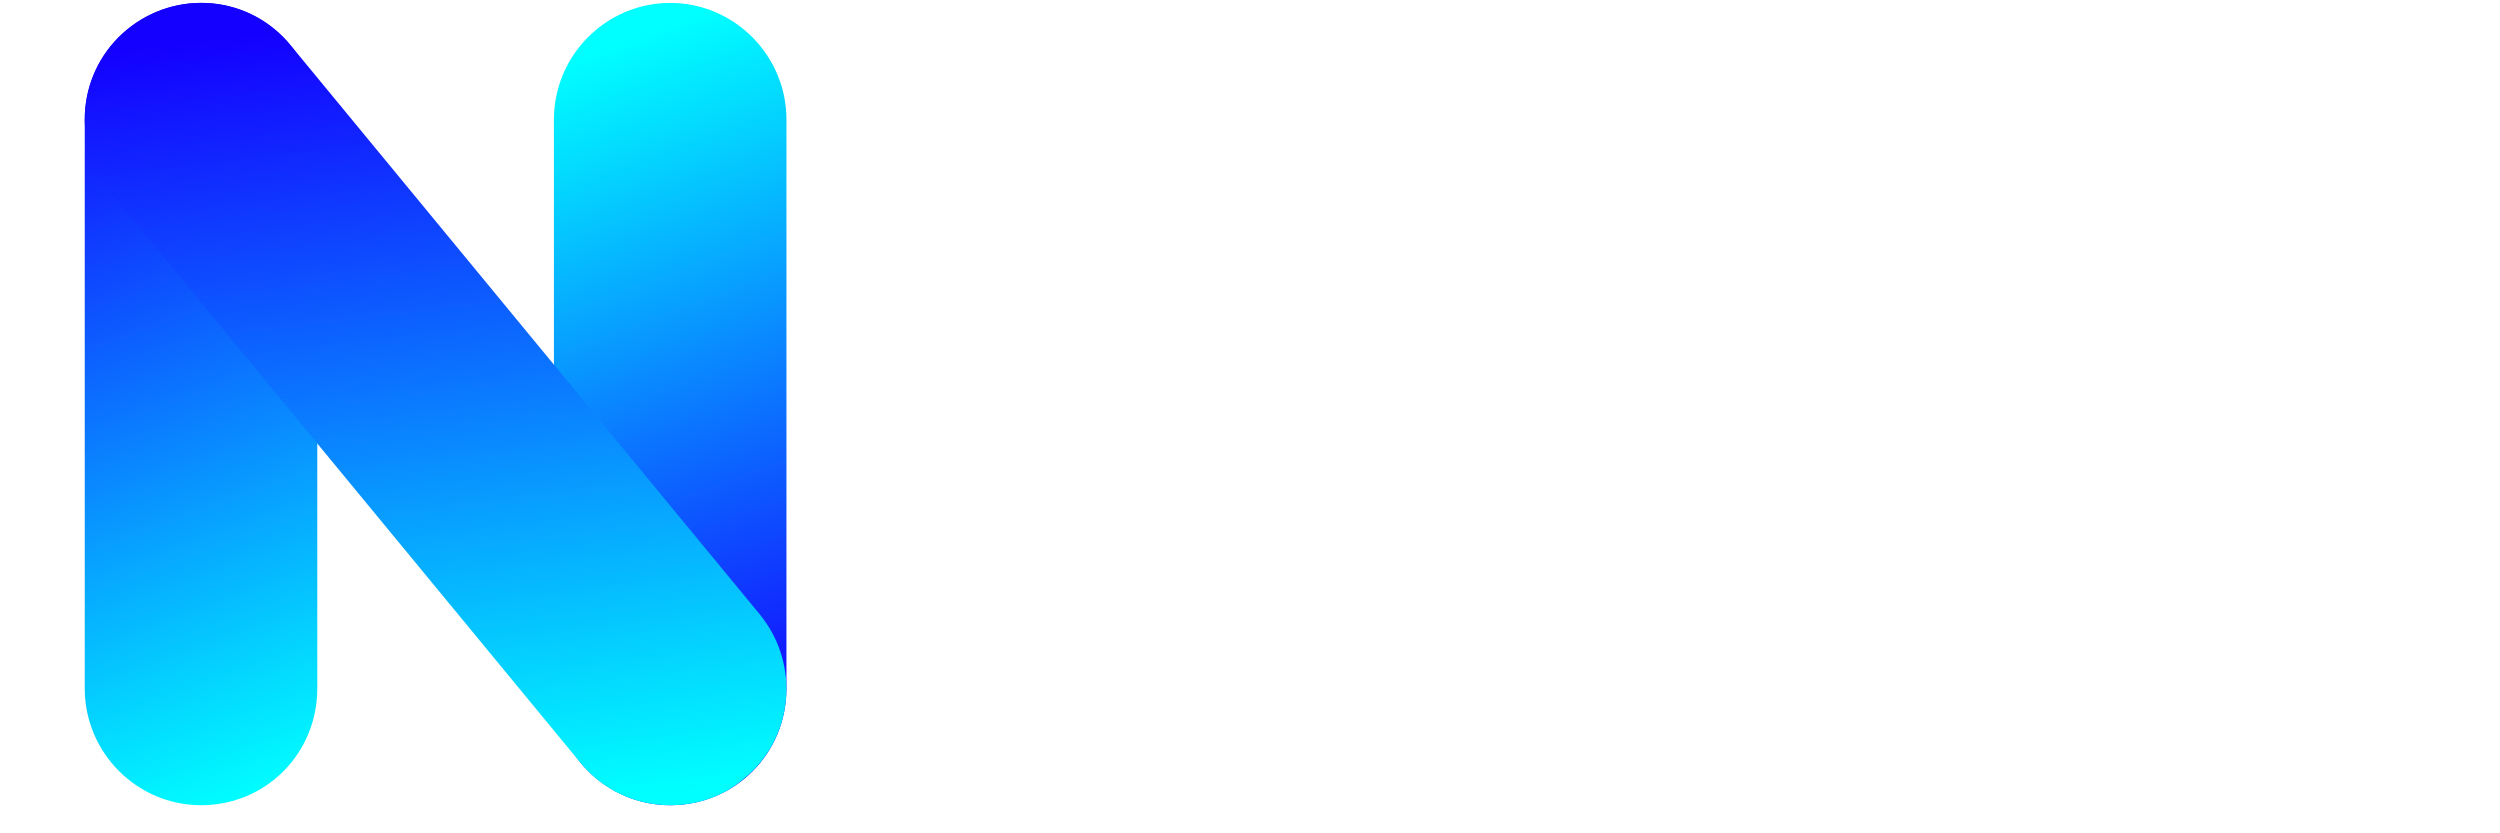 <svg xmlns="http://www.w3.org/2000/svg" xmlns:xlink="http://www.w3.org/1999/xlink" width="120" zoomAndPan="magnify" viewBox="0 0 90 30" height="40" preserveAspectRatio="xMidYMid meet" version="1.0"><defs><clipPath id="id1"><path d="M 19 0 L 28.348 0 L 28.348 29 L 19 29 Z M 19 0 " clip-rule="nonzero"/></clipPath><clipPath id="id2"><path d="M 24.125 28.988 C 21.824 28.988 19.941 27.098 19.941 24.789 L 19.941 4.305 C 19.941 1.992 21.824 0.105 24.125 0.105 C 26.43 0.105 28.312 1.992 28.312 4.305 L 28.312 24.789 C 28.312 27.129 26.457 28.988 24.125 28.988 Z M 24.125 28.988 " clip-rule="nonzero"/></clipPath><linearGradient x1="169.561" gradientTransform="matrix(0.146, 0, 0, 0.147, 2.944, 0.011)" y1="199.318" x2="99.021" gradientUnits="userSpaceOnUse" y2="7.019" xlink:type="simple" xlink:actuate="onLoad" id="id3" xlink:show="other"><stop stop-opacity="1" stop-color="rgb(7.799%, 0%, 100%)" offset="0"/><stop stop-opacity="1" stop-color="rgb(7.799%, 0%, 100%)" offset="0.062"/><stop stop-opacity="1" stop-color="rgb(7.799%, 0%, 100%)" offset="0.078"/><stop stop-opacity="1" stop-color="rgb(7.767%, 0.417%, 100%)" offset="0.082"/><stop stop-opacity="1" stop-color="rgb(7.735%, 0.835%, 100%)" offset="0.086"/><stop stop-opacity="1" stop-color="rgb(7.698%, 1.294%, 100%)" offset="0.09"/><stop stop-opacity="1" stop-color="rgb(7.663%, 1.755%, 100%)" offset="0.094"/><stop stop-opacity="1" stop-color="rgb(7.626%, 2.214%, 100%)" offset="0.098"/><stop stop-opacity="1" stop-color="rgb(7.591%, 2.675%, 100%)" offset="0.102"/><stop stop-opacity="1" stop-color="rgb(7.555%, 3.134%, 100%)" offset="0.105"/><stop stop-opacity="1" stop-color="rgb(7.52%, 3.593%, 100%)" offset="0.109"/><stop stop-opacity="1" stop-color="rgb(7.483%, 4.053%, 100%)" offset="0.113"/><stop stop-opacity="1" stop-color="rgb(7.448%, 4.514%, 100%)" offset="0.117"/><stop stop-opacity="1" stop-color="rgb(7.411%, 4.973%, 100%)" offset="0.121"/><stop stop-opacity="1" stop-color="rgb(7.376%, 5.434%, 100%)" offset="0.125"/><stop stop-opacity="1" stop-color="rgb(7.339%, 5.893%, 100%)" offset="0.129"/><stop stop-opacity="1" stop-color="rgb(7.304%, 6.354%, 100%)" offset="0.133"/><stop stop-opacity="1" stop-color="rgb(7.268%, 6.813%, 100%)" offset="0.137"/><stop stop-opacity="1" stop-color="rgb(7.231%, 7.272%, 100%)" offset="0.141"/><stop stop-opacity="1" stop-color="rgb(7.195%, 7.732%, 100%)" offset="0.145"/><stop stop-opacity="1" stop-color="rgb(7.159%, 8.192%, 100%)" offset="0.148"/><stop stop-opacity="1" stop-color="rgb(7.123%, 8.652%, 100%)" offset="0.152"/><stop stop-opacity="1" stop-color="rgb(7.088%, 9.113%, 100%)" offset="0.156"/><stop stop-opacity="1" stop-color="rgb(7.051%, 9.572%, 100%)" offset="0.16"/><stop stop-opacity="1" stop-color="rgb(7.016%, 10.033%, 100%)" offset="0.164"/><stop stop-opacity="1" stop-color="rgb(6.979%, 10.492%, 100%)" offset="0.168"/><stop stop-opacity="1" stop-color="rgb(6.944%, 10.951%, 100%)" offset="0.172"/><stop stop-opacity="1" stop-color="rgb(6.908%, 11.411%, 100%)" offset="0.176"/><stop stop-opacity="1" stop-color="rgb(6.873%, 11.871%, 100%)" offset="0.18"/><stop stop-opacity="1" stop-color="rgb(6.836%, 12.331%, 100%)" offset="0.184"/><stop stop-opacity="1" stop-color="rgb(6.801%, 12.791%, 100%)" offset="0.188"/><stop stop-opacity="1" stop-color="rgb(6.764%, 13.251%, 100%)" offset="0.191"/><stop stop-opacity="1" stop-color="rgb(6.729%, 13.71%, 100%)" offset="0.195"/><stop stop-opacity="1" stop-color="rgb(6.693%, 14.169%, 100%)" offset="0.199"/><stop stop-opacity="1" stop-color="rgb(6.657%, 14.63%, 100%)" offset="0.203"/><stop stop-opacity="1" stop-color="rgb(6.621%, 15.089%, 100%)" offset="0.207"/><stop stop-opacity="1" stop-color="rgb(6.586%, 15.55%, 100%)" offset="0.211"/><stop stop-opacity="1" stop-color="rgb(6.549%, 16.01%, 100%)" offset="0.215"/><stop stop-opacity="1" stop-color="rgb(6.514%, 16.47%, 100%)" offset="0.219"/><stop stop-opacity="1" stop-color="rgb(6.477%, 16.93%, 100%)" offset="0.223"/><stop stop-opacity="1" stop-color="rgb(6.442%, 17.389%, 100%)" offset="0.227"/><stop stop-opacity="1" stop-color="rgb(6.406%, 17.848%, 100%)" offset="0.23"/><stop stop-opacity="1" stop-color="rgb(6.371%, 18.309%, 100%)" offset="0.234"/><stop stop-opacity="1" stop-color="rgb(6.334%, 18.768%, 100%)" offset="0.238"/><stop stop-opacity="1" stop-color="rgb(6.299%, 19.229%, 100%)" offset="0.242"/><stop stop-opacity="1" stop-color="rgb(6.262%, 19.688%, 100%)" offset="0.246"/><stop stop-opacity="1" stop-color="rgb(6.227%, 20.149%, 100%)" offset="0.25"/><stop stop-opacity="1" stop-color="rgb(6.19%, 20.609%, 100%)" offset="0.254"/><stop stop-opacity="1" stop-color="rgb(6.155%, 21.068%, 100%)" offset="0.258"/><stop stop-opacity="1" stop-color="rgb(6.119%, 21.527%, 100%)" offset="0.262"/><stop stop-opacity="1" stop-color="rgb(6.084%, 21.988%, 100%)" offset="0.266"/><stop stop-opacity="1" stop-color="rgb(6.047%, 22.447%, 100%)" offset="0.27"/><stop stop-opacity="1" stop-color="rgb(6.012%, 22.908%, 100%)" offset="0.273"/><stop stop-opacity="1" stop-color="rgb(5.975%, 23.367%, 100%)" offset="0.277"/><stop stop-opacity="1" stop-color="rgb(5.94%, 23.827%, 100%)" offset="0.281"/><stop stop-opacity="1" stop-color="rgb(5.904%, 24.286%, 100%)" offset="0.285"/><stop stop-opacity="1" stop-color="rgb(5.869%, 24.747%, 100%)" offset="0.289"/><stop stop-opacity="1" stop-color="rgb(5.832%, 25.206%, 100%)" offset="0.293"/><stop stop-opacity="1" stop-color="rgb(5.797%, 25.667%, 100%)" offset="0.297"/><stop stop-opacity="1" stop-color="rgb(5.76%, 26.126%, 100%)" offset="0.301"/><stop stop-opacity="1" stop-color="rgb(5.725%, 26.587%, 100%)" offset="0.305"/><stop stop-opacity="1" stop-color="rgb(5.688%, 27.046%, 100%)" offset="0.309"/><stop stop-opacity="1" stop-color="rgb(5.653%, 27.505%, 100%)" offset="0.312"/><stop stop-opacity="1" stop-color="rgb(5.617%, 27.965%, 100%)" offset="0.316"/><stop stop-opacity="1" stop-color="rgb(5.582%, 28.426%, 100%)" offset="0.32"/><stop stop-opacity="1" stop-color="rgb(5.545%, 28.885%, 100%)" offset="0.324"/><stop stop-opacity="1" stop-color="rgb(5.51%, 29.346%, 100%)" offset="0.328"/><stop stop-opacity="1" stop-color="rgb(5.473%, 29.805%, 100%)" offset="0.332"/><stop stop-opacity="1" stop-color="rgb(5.438%, 30.266%, 100%)" offset="0.336"/><stop stop-opacity="1" stop-color="rgb(5.402%, 30.725%, 100%)" offset="0.34"/><stop stop-opacity="1" stop-color="rgb(5.367%, 31.184%, 100%)" offset="0.344"/><stop stop-opacity="1" stop-color="rgb(5.33%, 31.644%, 100%)" offset="0.348"/><stop stop-opacity="1" stop-color="rgb(5.295%, 32.104%, 100%)" offset="0.352"/><stop stop-opacity="1" stop-color="rgb(5.258%, 32.564%, 100%)" offset="0.355"/><stop stop-opacity="1" stop-color="rgb(5.223%, 33.025%, 100%)" offset="0.359"/><stop stop-opacity="1" stop-color="rgb(5.186%, 33.484%, 100%)" offset="0.363"/><stop stop-opacity="1" stop-color="rgb(5.151%, 33.943%, 100%)" offset="0.367"/><stop stop-opacity="1" stop-color="rgb(5.115%, 34.402%, 100%)" offset="0.371"/><stop stop-opacity="1" stop-color="rgb(5.08%, 34.863%, 100%)" offset="0.375"/><stop stop-opacity="1" stop-color="rgb(5.043%, 35.323%, 100%)" offset="0.379"/><stop stop-opacity="1" stop-color="rgb(5.008%, 35.783%, 100%)" offset="0.383"/><stop stop-opacity="1" stop-color="rgb(4.971%, 36.243%, 100%)" offset="0.387"/><stop stop-opacity="1" stop-color="rgb(4.936%, 36.703%, 100%)" offset="0.391"/><stop stop-opacity="1" stop-color="rgb(4.9%, 37.163%, 100%)" offset="0.395"/><stop stop-opacity="1" stop-color="rgb(4.865%, 37.622%, 100%)" offset="0.398"/><stop stop-opacity="1" stop-color="rgb(4.828%, 38.081%, 100%)" offset="0.402"/><stop stop-opacity="1" stop-color="rgb(4.793%, 38.542%, 100%)" offset="0.406"/><stop stop-opacity="1" stop-color="rgb(4.756%, 39.001%, 100%)" offset="0.41"/><stop stop-opacity="1" stop-color="rgb(4.721%, 39.462%, 100%)" offset="0.414"/><stop stop-opacity="1" stop-color="rgb(4.684%, 39.922%, 100%)" offset="0.418"/><stop stop-opacity="1" stop-color="rgb(4.649%, 40.382%, 100%)" offset="0.422"/><stop stop-opacity="1" stop-color="rgb(4.613%, 40.842%, 100%)" offset="0.426"/><stop stop-opacity="1" stop-color="rgb(4.578%, 41.301%, 100%)" offset="0.43"/><stop stop-opacity="1" stop-color="rgb(4.541%, 41.76%, 100%)" offset="0.434"/><stop stop-opacity="1" stop-color="rgb(4.506%, 42.221%, 100%)" offset="0.438"/><stop stop-opacity="1" stop-color="rgb(4.469%, 42.68%, 100%)" offset="0.441"/><stop stop-opacity="1" stop-color="rgb(4.434%, 43.141%, 100%)" offset="0.445"/><stop stop-opacity="1" stop-color="rgb(4.398%, 43.6%, 100%)" offset="0.449"/><stop stop-opacity="1" stop-color="rgb(4.362%, 44.06%, 100%)" offset="0.453"/><stop stop-opacity="1" stop-color="rgb(4.326%, 44.519%, 100%)" offset="0.457"/><stop stop-opacity="1" stop-color="rgb(4.291%, 44.98%, 100%)" offset="0.461"/><stop stop-opacity="1" stop-color="rgb(4.254%, 45.439%, 100%)" offset="0.465"/><stop stop-opacity="1" stop-color="rgb(4.219%, 45.9%, 100%)" offset="0.469"/><stop stop-opacity="1" stop-color="rgb(4.182%, 46.359%, 100%)" offset="0.473"/><stop stop-opacity="1" stop-color="rgb(4.147%, 46.82%, 100%)" offset="0.477"/><stop stop-opacity="1" stop-color="rgb(4.111%, 47.279%, 100%)" offset="0.48"/><stop stop-opacity="1" stop-color="rgb(4.076%, 47.739%, 100%)" offset="0.484"/><stop stop-opacity="1" stop-color="rgb(4.039%, 48.198%, 100%)" offset="0.488"/><stop stop-opacity="1" stop-color="rgb(4.004%, 48.659%, 100%)" offset="0.492"/><stop stop-opacity="1" stop-color="rgb(3.967%, 49.118%, 100%)" offset="0.496"/><stop stop-opacity="1" stop-color="rgb(3.932%, 49.579%, 100%)" offset="0.5"/><stop stop-opacity="1" stop-color="rgb(3.896%, 50.038%, 100%)" offset="0.504"/><stop stop-opacity="1" stop-color="rgb(3.86%, 50.499%, 100%)" offset="0.508"/><stop stop-opacity="1" stop-color="rgb(3.824%, 50.958%, 100%)" offset="0.512"/><stop stop-opacity="1" stop-color="rgb(3.789%, 51.418%, 100%)" offset="0.516"/><stop stop-opacity="1" stop-color="rgb(3.752%, 51.877%, 100%)" offset="0.52"/><stop stop-opacity="1" stop-color="rgb(3.717%, 52.338%, 100%)" offset="0.523"/><stop stop-opacity="1" stop-color="rgb(3.68%, 52.797%, 100%)" offset="0.527"/><stop stop-opacity="1" stop-color="rgb(3.645%, 53.258%, 100%)" offset="0.531"/><stop stop-opacity="1" stop-color="rgb(3.609%, 53.717%, 100%)" offset="0.535"/><stop stop-opacity="1" stop-color="rgb(3.574%, 54.176%, 100%)" offset="0.539"/><stop stop-opacity="1" stop-color="rgb(3.537%, 54.636%, 100%)" offset="0.543"/><stop stop-opacity="1" stop-color="rgb(3.502%, 55.096%, 100%)" offset="0.547"/><stop stop-opacity="1" stop-color="rgb(3.465%, 55.556%, 100%)" offset="0.551"/><stop stop-opacity="1" stop-color="rgb(3.43%, 56.017%, 100%)" offset="0.555"/><stop stop-opacity="1" stop-color="rgb(3.394%, 56.476%, 100%)" offset="0.559"/><stop stop-opacity="1" stop-color="rgb(3.358%, 56.937%, 100%)" offset="0.562"/><stop stop-opacity="1" stop-color="rgb(3.322%, 57.396%, 100%)" offset="0.566"/><stop stop-opacity="1" stop-color="rgb(3.287%, 57.855%, 100%)" offset="0.57"/><stop stop-opacity="1" stop-color="rgb(3.25%, 58.315%, 100%)" offset="0.574"/><stop stop-opacity="1" stop-color="rgb(3.215%, 58.775%, 100%)" offset="0.578"/><stop stop-opacity="1" stop-color="rgb(3.178%, 59.235%, 100%)" offset="0.582"/><stop stop-opacity="1" stop-color="rgb(3.143%, 59.695%, 100%)" offset="0.586"/><stop stop-opacity="1" stop-color="rgb(3.107%, 60.155%, 100%)" offset="0.59"/><stop stop-opacity="1" stop-color="rgb(3.072%, 60.616%, 100%)" offset="0.594"/><stop stop-opacity="1" stop-color="rgb(3.035%, 61.075%, 100%)" offset="0.598"/><stop stop-opacity="1" stop-color="rgb(3%, 61.534%, 100%)" offset="0.602"/><stop stop-opacity="1" stop-color="rgb(2.963%, 61.993%, 100%)" offset="0.605"/><stop stop-opacity="1" stop-color="rgb(2.928%, 62.454%, 100%)" offset="0.609"/><stop stop-opacity="1" stop-color="rgb(2.892%, 62.914%, 100%)" offset="0.613"/><stop stop-opacity="1" stop-color="rgb(2.856%, 63.374%, 100%)" offset="0.617"/><stop stop-opacity="1" stop-color="rgb(2.82%, 63.834%, 100%)" offset="0.621"/><stop stop-opacity="1" stop-color="rgb(2.785%, 64.293%, 100%)" offset="0.625"/><stop stop-opacity="1" stop-color="rgb(2.748%, 64.752%, 100%)" offset="0.629"/><stop stop-opacity="1" stop-color="rgb(2.713%, 65.213%, 100%)" offset="0.633"/><stop stop-opacity="1" stop-color="rgb(2.676%, 65.672%, 100%)" offset="0.637"/><stop stop-opacity="1" stop-color="rgb(2.641%, 66.133%, 100%)" offset="0.641"/><stop stop-opacity="1" stop-color="rgb(2.605%, 66.592%, 100%)" offset="0.645"/><stop stop-opacity="1" stop-color="rgb(2.57%, 67.053%, 100%)" offset="0.648"/><stop stop-opacity="1" stop-color="rgb(2.533%, 67.513%, 100%)" offset="0.652"/><stop stop-opacity="1" stop-color="rgb(2.498%, 67.972%, 100%)" offset="0.656"/><stop stop-opacity="1" stop-color="rgb(2.461%, 68.431%, 100%)" offset="0.66"/><stop stop-opacity="1" stop-color="rgb(2.426%, 68.892%, 100%)" offset="0.664"/><stop stop-opacity="1" stop-color="rgb(2.39%, 69.351%, 100%)" offset="0.668"/><stop stop-opacity="1" stop-color="rgb(2.354%, 69.812%, 100%)" offset="0.672"/><stop stop-opacity="1" stop-color="rgb(2.318%, 70.271%, 100%)" offset="0.676"/><stop stop-opacity="1" stop-color="rgb(2.283%, 70.732%, 100%)" offset="0.68"/><stop stop-opacity="1" stop-color="rgb(2.246%, 71.191%, 100%)" offset="0.684"/><stop stop-opacity="1" stop-color="rgb(2.211%, 71.651%, 100%)" offset="0.688"/><stop stop-opacity="1" stop-color="rgb(2.174%, 72.11%, 100%)" offset="0.691"/><stop stop-opacity="1" stop-color="rgb(2.139%, 72.571%, 100%)" offset="0.695"/><stop stop-opacity="1" stop-color="rgb(2.103%, 73.03%, 100%)" offset="0.699"/><stop stop-opacity="1" stop-color="rgb(2.068%, 73.491%, 100%)" offset="0.703"/><stop stop-opacity="1" stop-color="rgb(2.031%, 73.95%, 100%)" offset="0.707"/><stop stop-opacity="1" stop-color="rgb(1.996%, 74.409%, 100%)" offset="0.711"/><stop stop-opacity="1" stop-color="rgb(1.959%, 74.869%, 100%)" offset="0.715"/><stop stop-opacity="1" stop-color="rgb(1.924%, 75.33%, 100%)" offset="0.719"/><stop stop-opacity="1" stop-color="rgb(1.888%, 75.789%, 100%)" offset="0.723"/><stop stop-opacity="1" stop-color="rgb(1.852%, 76.25%, 100%)" offset="0.727"/><stop stop-opacity="1" stop-color="rgb(1.816%, 76.709%, 100%)" offset="0.73"/><stop stop-opacity="1" stop-color="rgb(1.781%, 77.17%, 100%)" offset="0.734"/><stop stop-opacity="1" stop-color="rgb(1.744%, 77.629%, 100%)" offset="0.738"/><stop stop-opacity="1" stop-color="rgb(1.709%, 78.088%, 100%)" offset="0.742"/><stop stop-opacity="1" stop-color="rgb(1.672%, 78.548%, 100%)" offset="0.746"/><stop stop-opacity="1" stop-color="rgb(1.637%, 79.008%, 100%)" offset="0.75"/><stop stop-opacity="1" stop-color="rgb(1.601%, 79.468%, 100%)" offset="0.754"/><stop stop-opacity="1" stop-color="rgb(1.564%, 79.929%, 100%)" offset="0.758"/><stop stop-opacity="1" stop-color="rgb(1.527%, 80.388%, 100%)" offset="0.762"/><stop stop-opacity="1" stop-color="rgb(1.492%, 80.849%, 100%)" offset="0.766"/><stop stop-opacity="1" stop-color="rgb(1.456%, 81.308%, 100%)" offset="0.77"/><stop stop-opacity="1" stop-color="rgb(1.421%, 81.767%, 100%)" offset="0.773"/><stop stop-opacity="1" stop-color="rgb(1.384%, 82.227%, 100%)" offset="0.777"/><stop stop-opacity="1" stop-color="rgb(1.349%, 82.687%, 100%)" offset="0.781"/><stop stop-opacity="1" stop-color="rgb(1.312%, 83.147%, 100%)" offset="0.785"/><stop stop-opacity="1" stop-color="rgb(1.277%, 83.607%, 100%)" offset="0.789"/><stop stop-opacity="1" stop-color="rgb(1.241%, 84.067%, 100%)" offset="0.793"/><stop stop-opacity="1" stop-color="rgb(1.205%, 84.526%, 100%)" offset="0.797"/><stop stop-opacity="1" stop-color="rgb(1.169%, 84.985%, 100%)" offset="0.801"/><stop stop-opacity="1" stop-color="rgb(1.134%, 85.446%, 100%)" offset="0.805"/><stop stop-opacity="1" stop-color="rgb(1.097%, 85.905%, 100%)" offset="0.809"/><stop stop-opacity="1" stop-color="rgb(1.062%, 86.366%, 100%)" offset="0.812"/><stop stop-opacity="1" stop-color="rgb(1.025%, 86.826%, 100%)" offset="0.816"/><stop stop-opacity="1" stop-color="rgb(0.99%, 87.286%, 100%)" offset="0.82"/><stop stop-opacity="1" stop-color="rgb(0.954%, 87.746%, 100%)" offset="0.824"/><stop stop-opacity="1" stop-color="rgb(0.919%, 88.205%, 100%)" offset="0.828"/><stop stop-opacity="1" stop-color="rgb(0.882%, 88.664%, 100%)" offset="0.832"/><stop stop-opacity="1" stop-color="rgb(0.847%, 89.125%, 100%)" offset="0.836"/><stop stop-opacity="1" stop-color="rgb(0.81%, 89.584%, 100%)" offset="0.84"/><stop stop-opacity="1" stop-color="rgb(0.775%, 90.045%, 100%)" offset="0.844"/><stop stop-opacity="1" stop-color="rgb(0.739%, 90.504%, 100%)" offset="0.848"/><stop stop-opacity="1" stop-color="rgb(0.703%, 90.965%, 100%)" offset="0.852"/><stop stop-opacity="1" stop-color="rgb(0.667%, 91.425%, 100%)" offset="0.855"/><stop stop-opacity="1" stop-color="rgb(0.632%, 91.884%, 100%)" offset="0.859"/><stop stop-opacity="1" stop-color="rgb(0.595%, 92.343%, 100%)" offset="0.863"/><stop stop-opacity="1" stop-color="rgb(0.56%, 92.804%, 100%)" offset="0.867"/><stop stop-opacity="1" stop-color="rgb(0.523%, 93.263%, 100%)" offset="0.871"/><stop stop-opacity="1" stop-color="rgb(0.488%, 93.724%, 100%)" offset="0.875"/><stop stop-opacity="1" stop-color="rgb(0.452%, 94.183%, 100%)" offset="0.879"/><stop stop-opacity="1" stop-color="rgb(0.417%, 94.643%, 100%)" offset="0.883"/><stop stop-opacity="1" stop-color="rgb(0.38%, 95.102%, 100%)" offset="0.887"/><stop stop-opacity="1" stop-color="rgb(0.345%, 95.563%, 100%)" offset="0.891"/><stop stop-opacity="1" stop-color="rgb(0.308%, 96.022%, 100%)" offset="0.895"/><stop stop-opacity="1" stop-color="rgb(0.273%, 96.483%, 100%)" offset="0.898"/><stop stop-opacity="1" stop-color="rgb(0.237%, 96.942%, 100%)" offset="0.902"/><stop stop-opacity="1" stop-color="rgb(0.201%, 97.403%, 100%)" offset="0.906"/><stop stop-opacity="1" stop-color="rgb(0.165%, 97.862%, 100%)" offset="0.91"/><stop stop-opacity="1" stop-color="rgb(0.13%, 98.322%, 100%)" offset="0.914"/><stop stop-opacity="1" stop-color="rgb(0.093%, 98.781%, 100%)" offset="0.918"/><stop stop-opacity="1" stop-color="rgb(0.058%, 99.242%, 100%)" offset="0.922"/><stop stop-opacity="1" stop-color="rgb(0.029%, 99.62%, 100%)" offset="0.926"/><stop stop-opacity="1" stop-color="rgb(0%, 100%, 100%)" offset="0.93"/><stop stop-opacity="1" stop-color="rgb(0%, 100%, 100%)" offset="0.938"/><stop stop-opacity="1" stop-color="rgb(0%, 100%, 100%)" offset="1"/></linearGradient><clipPath id="id4"><path d="M 3 0 L 12 0 L 12 29 L 3 29 Z M 3 0 " clip-rule="nonzero"/></clipPath><clipPath id="id5"><path d="M 7.238 28.988 C 4.934 28.988 3.051 27.098 3.051 24.789 L 3.051 4.305 C 3.051 1.992 4.934 0.105 7.238 0.105 C 9.539 0.105 11.422 1.992 11.422 4.305 L 11.422 24.789 C 11.422 27.129 9.566 28.988 7.238 28.988 Z M 7.238 28.988 " clip-rule="nonzero"/></clipPath><linearGradient x1="11.712" gradientTransform="matrix(0.146, 0, 0, 0.147, 2.944, 0.011)" y1="-3.307" x2="80.977" gradientUnits="userSpaceOnUse" y2="189.551" xlink:type="simple" xlink:actuate="onLoad" id="id6" xlink:show="other"><stop stop-opacity="1" stop-color="rgb(7.799%, 0%, 100%)" offset="0"/><stop stop-opacity="1" stop-color="rgb(7.785%, 0.175%, 100%)" offset="0.062"/><stop stop-opacity="1" stop-color="rgb(7.738%, 0.783%, 100%)" offset="0.066"/><stop stop-opacity="1" stop-color="rgb(7.704%, 1.215%, 100%)" offset="0.07"/><stop stop-opacity="1" stop-color="rgb(7.671%, 1.646%, 100%)" offset="0.074"/><stop stop-opacity="1" stop-color="rgb(7.637%, 2.078%, 100%)" offset="0.078"/><stop stop-opacity="1" stop-color="rgb(7.603%, 2.51%, 100%)" offset="0.082"/><stop stop-opacity="1" stop-color="rgb(7.57%, 2.942%, 100%)" offset="0.086"/><stop stop-opacity="1" stop-color="rgb(7.536%, 3.374%, 100%)" offset="0.09"/><stop stop-opacity="1" stop-color="rgb(7.503%, 3.806%, 100%)" offset="0.094"/><stop stop-opacity="1" stop-color="rgb(7.469%, 4.237%, 100%)" offset="0.098"/><stop stop-opacity="1" stop-color="rgb(7.436%, 4.669%, 100%)" offset="0.102"/><stop stop-opacity="1" stop-color="rgb(7.401%, 5.101%, 100%)" offset="0.105"/><stop stop-opacity="1" stop-color="rgb(7.367%, 5.533%, 100%)" offset="0.109"/><stop stop-opacity="1" stop-color="rgb(7.333%, 5.965%, 100%)" offset="0.113"/><stop stop-opacity="1" stop-color="rgb(7.3%, 6.396%, 100%)" offset="0.117"/><stop stop-opacity="1" stop-color="rgb(7.266%, 6.828%, 100%)" offset="0.121"/><stop stop-opacity="1" stop-color="rgb(7.233%, 7.26%, 100%)" offset="0.125"/><stop stop-opacity="1" stop-color="rgb(7.199%, 7.692%, 100%)" offset="0.129"/><stop stop-opacity="1" stop-color="rgb(7.166%, 8.124%, 100%)" offset="0.133"/><stop stop-opacity="1" stop-color="rgb(7.132%, 8.556%, 100%)" offset="0.137"/><stop stop-opacity="1" stop-color="rgb(7.098%, 8.987%, 100%)" offset="0.141"/><stop stop-opacity="1" stop-color="rgb(7.065%, 9.419%, 100%)" offset="0.145"/><stop stop-opacity="1" stop-color="rgb(7.031%, 9.851%, 100%)" offset="0.148"/><stop stop-opacity="1" stop-color="rgb(6.998%, 10.283%, 100%)" offset="0.152"/><stop stop-opacity="1" stop-color="rgb(6.964%, 10.715%, 100%)" offset="0.156"/><stop stop-opacity="1" stop-color="rgb(6.929%, 11.147%, 100%)" offset="0.16"/><stop stop-opacity="1" stop-color="rgb(6.895%, 11.578%, 100%)" offset="0.164"/><stop stop-opacity="1" stop-color="rgb(6.862%, 12.01%, 100%)" offset="0.168"/><stop stop-opacity="1" stop-color="rgb(6.828%, 12.442%, 100%)" offset="0.172"/><stop stop-opacity="1" stop-color="rgb(6.795%, 12.874%, 100%)" offset="0.176"/><stop stop-opacity="1" stop-color="rgb(6.761%, 13.307%, 100%)" offset="0.18"/><stop stop-opacity="1" stop-color="rgb(6.728%, 13.739%, 100%)" offset="0.184"/><stop stop-opacity="1" stop-color="rgb(6.694%, 14.171%, 100%)" offset="0.188"/><stop stop-opacity="1" stop-color="rgb(6.66%, 14.603%, 100%)" offset="0.191"/><stop stop-opacity="1" stop-color="rgb(6.627%, 15.034%, 100%)" offset="0.195"/><stop stop-opacity="1" stop-color="rgb(6.593%, 15.466%, 100%)" offset="0.199"/><stop stop-opacity="1" stop-color="rgb(6.56%, 15.898%, 100%)" offset="0.203"/><stop stop-opacity="1" stop-color="rgb(6.525%, 16.33%, 100%)" offset="0.207"/><stop stop-opacity="1" stop-color="rgb(6.491%, 16.762%, 100%)" offset="0.211"/><stop stop-opacity="1" stop-color="rgb(6.458%, 17.194%, 100%)" offset="0.215"/><stop stop-opacity="1" stop-color="rgb(6.424%, 17.625%, 100%)" offset="0.219"/><stop stop-opacity="1" stop-color="rgb(6.39%, 18.057%, 100%)" offset="0.223"/><stop stop-opacity="1" stop-color="rgb(6.357%, 18.489%, 100%)" offset="0.227"/><stop stop-opacity="1" stop-color="rgb(6.323%, 18.921%, 100%)" offset="0.23"/><stop stop-opacity="1" stop-color="rgb(6.29%, 19.353%, 100%)" offset="0.234"/><stop stop-opacity="1" stop-color="rgb(6.256%, 19.785%, 100%)" offset="0.238"/><stop stop-opacity="1" stop-color="rgb(6.223%, 20.216%, 100%)" offset="0.242"/><stop stop-opacity="1" stop-color="rgb(6.189%, 20.648%, 100%)" offset="0.246"/><stop stop-opacity="1" stop-color="rgb(6.155%, 21.08%, 100%)" offset="0.25"/><stop stop-opacity="1" stop-color="rgb(6.122%, 21.512%, 100%)" offset="0.254"/><stop stop-opacity="1" stop-color="rgb(6.088%, 21.944%, 100%)" offset="0.258"/><stop stop-opacity="1" stop-color="rgb(6.053%, 22.375%, 100%)" offset="0.262"/><stop stop-opacity="1" stop-color="rgb(6.02%, 22.807%, 100%)" offset="0.266"/><stop stop-opacity="1" stop-color="rgb(5.986%, 23.239%, 100%)" offset="0.27"/><stop stop-opacity="1" stop-color="rgb(5.952%, 23.671%, 100%)" offset="0.273"/><stop stop-opacity="1" stop-color="rgb(5.919%, 24.103%, 100%)" offset="0.277"/><stop stop-opacity="1" stop-color="rgb(5.885%, 24.535%, 100%)" offset="0.281"/><stop stop-opacity="1" stop-color="rgb(5.852%, 24.966%, 100%)" offset="0.285"/><stop stop-opacity="1" stop-color="rgb(5.818%, 25.4%, 100%)" offset="0.289"/><stop stop-opacity="1" stop-color="rgb(5.785%, 25.832%, 100%)" offset="0.293"/><stop stop-opacity="1" stop-color="rgb(5.751%, 26.263%, 100%)" offset="0.297"/><stop stop-opacity="1" stop-color="rgb(5.717%, 26.695%, 100%)" offset="0.301"/><stop stop-opacity="1" stop-color="rgb(5.684%, 27.127%, 100%)" offset="0.305"/><stop stop-opacity="1" stop-color="rgb(5.649%, 27.559%, 100%)" offset="0.309"/><stop stop-opacity="1" stop-color="rgb(5.615%, 27.991%, 100%)" offset="0.312"/><stop stop-opacity="1" stop-color="rgb(5.582%, 28.423%, 100%)" offset="0.316"/><stop stop-opacity="1" stop-color="rgb(5.548%, 28.854%, 100%)" offset="0.32"/><stop stop-opacity="1" stop-color="rgb(5.515%, 29.286%, 100%)" offset="0.324"/><stop stop-opacity="1" stop-color="rgb(5.481%, 29.718%, 100%)" offset="0.328"/><stop stop-opacity="1" stop-color="rgb(5.447%, 30.15%, 100%)" offset="0.332"/><stop stop-opacity="1" stop-color="rgb(5.414%, 30.582%, 100%)" offset="0.336"/><stop stop-opacity="1" stop-color="rgb(5.38%, 31.013%, 100%)" offset="0.34"/><stop stop-opacity="1" stop-color="rgb(5.347%, 31.445%, 100%)" offset="0.344"/><stop stop-opacity="1" stop-color="rgb(5.313%, 31.877%, 100%)" offset="0.348"/><stop stop-opacity="1" stop-color="rgb(5.28%, 32.309%, 100%)" offset="0.352"/><stop stop-opacity="1" stop-color="rgb(5.246%, 32.741%, 100%)" offset="0.355"/><stop stop-opacity="1" stop-color="rgb(5.212%, 33.173%, 100%)" offset="0.359"/><stop stop-opacity="1" stop-color="rgb(5.177%, 33.604%, 100%)" offset="0.363"/><stop stop-opacity="1" stop-color="rgb(5.144%, 34.036%, 100%)" offset="0.367"/><stop stop-opacity="1" stop-color="rgb(5.11%, 34.468%, 100%)" offset="0.371"/><stop stop-opacity="1" stop-color="rgb(5.077%, 34.9%, 100%)" offset="0.375"/><stop stop-opacity="1" stop-color="rgb(5.043%, 35.332%, 100%)" offset="0.379"/><stop stop-opacity="1" stop-color="rgb(5.009%, 35.764%, 100%)" offset="0.383"/><stop stop-opacity="1" stop-color="rgb(4.976%, 36.195%, 100%)" offset="0.387"/><stop stop-opacity="1" stop-color="rgb(4.942%, 36.627%, 100%)" offset="0.391"/><stop stop-opacity="1" stop-color="rgb(4.909%, 37.059%, 100%)" offset="0.395"/><stop stop-opacity="1" stop-color="rgb(4.875%, 37.492%, 100%)" offset="0.398"/><stop stop-opacity="1" stop-color="rgb(4.842%, 37.924%, 100%)" offset="0.402"/><stop stop-opacity="1" stop-color="rgb(4.808%, 38.356%, 100%)" offset="0.406"/><stop stop-opacity="1" stop-color="rgb(4.773%, 38.788%, 100%)" offset="0.41"/><stop stop-opacity="1" stop-color="rgb(4.739%, 39.22%, 100%)" offset="0.414"/><stop stop-opacity="1" stop-color="rgb(4.706%, 39.651%, 100%)" offset="0.418"/><stop stop-opacity="1" stop-color="rgb(4.672%, 40.083%, 100%)" offset="0.422"/><stop stop-opacity="1" stop-color="rgb(4.639%, 40.515%, 100%)" offset="0.426"/><stop stop-opacity="1" stop-color="rgb(4.605%, 40.947%, 100%)" offset="0.43"/><stop stop-opacity="1" stop-color="rgb(4.572%, 41.379%, 100%)" offset="0.434"/><stop stop-opacity="1" stop-color="rgb(4.538%, 41.811%, 100%)" offset="0.438"/><stop stop-opacity="1" stop-color="rgb(4.504%, 42.242%, 100%)" offset="0.441"/><stop stop-opacity="1" stop-color="rgb(4.471%, 42.674%, 100%)" offset="0.445"/><stop stop-opacity="1" stop-color="rgb(4.437%, 43.106%, 100%)" offset="0.449"/><stop stop-opacity="1" stop-color="rgb(4.404%, 43.538%, 100%)" offset="0.453"/><stop stop-opacity="1" stop-color="rgb(4.37%, 43.97%, 100%)" offset="0.457"/><stop stop-opacity="1" stop-color="rgb(4.337%, 44.402%, 100%)" offset="0.461"/><stop stop-opacity="1" stop-color="rgb(4.301%, 44.833%, 100%)" offset="0.465"/><stop stop-opacity="1" stop-color="rgb(4.268%, 45.265%, 100%)" offset="0.469"/><stop stop-opacity="1" stop-color="rgb(4.234%, 45.697%, 100%)" offset="0.473"/><stop stop-opacity="1" stop-color="rgb(4.201%, 46.129%, 100%)" offset="0.477"/><stop stop-opacity="1" stop-color="rgb(4.167%, 46.561%, 100%)" offset="0.48"/><stop stop-opacity="1" stop-color="rgb(4.134%, 46.992%, 100%)" offset="0.484"/><stop stop-opacity="1" stop-color="rgb(4.1%, 47.424%, 100%)" offset="0.488"/><stop stop-opacity="1" stop-color="rgb(4.066%, 47.856%, 100%)" offset="0.492"/><stop stop-opacity="1" stop-color="rgb(4.033%, 48.288%, 100%)" offset="0.496"/><stop stop-opacity="1" stop-color="rgb(3.999%, 48.72%, 100%)" offset="0.5"/><stop stop-opacity="1" stop-color="rgb(3.966%, 49.152%, 100%)" offset="0.504"/><stop stop-opacity="1" stop-color="rgb(3.932%, 49.585%, 100%)" offset="0.508"/><stop stop-opacity="1" stop-color="rgb(3.897%, 50.017%, 100%)" offset="0.512"/><stop stop-opacity="1" stop-color="rgb(3.864%, 50.449%, 100%)" offset="0.516"/><stop stop-opacity="1" stop-color="rgb(3.83%, 50.88%, 100%)" offset="0.52"/><stop stop-opacity="1" stop-color="rgb(3.796%, 51.312%, 100%)" offset="0.523"/><stop stop-opacity="1" stop-color="rgb(3.763%, 51.744%, 100%)" offset="0.527"/><stop stop-opacity="1" stop-color="rgb(3.729%, 52.176%, 100%)" offset="0.531"/><stop stop-opacity="1" stop-color="rgb(3.696%, 52.608%, 100%)" offset="0.535"/><stop stop-opacity="1" stop-color="rgb(3.662%, 53.04%, 100%)" offset="0.539"/><stop stop-opacity="1" stop-color="rgb(3.629%, 53.471%, 100%)" offset="0.543"/><stop stop-opacity="1" stop-color="rgb(3.595%, 53.903%, 100%)" offset="0.547"/><stop stop-opacity="1" stop-color="rgb(3.561%, 54.335%, 100%)" offset="0.551"/><stop stop-opacity="1" stop-color="rgb(3.528%, 54.767%, 100%)" offset="0.555"/><stop stop-opacity="1" stop-color="rgb(3.494%, 55.199%, 100%)" offset="0.559"/><stop stop-opacity="1" stop-color="rgb(3.461%, 55.63%, 100%)" offset="0.562"/><stop stop-opacity="1" stop-color="rgb(3.426%, 56.062%, 100%)" offset="0.566"/><stop stop-opacity="1" stop-color="rgb(3.392%, 56.494%, 100%)" offset="0.57"/><stop stop-opacity="1" stop-color="rgb(3.358%, 56.926%, 100%)" offset="0.574"/><stop stop-opacity="1" stop-color="rgb(3.325%, 57.358%, 100%)" offset="0.578"/><stop stop-opacity="1" stop-color="rgb(3.291%, 57.79%, 100%)" offset="0.582"/><stop stop-opacity="1" stop-color="rgb(3.258%, 58.221%, 100%)" offset="0.586"/><stop stop-opacity="1" stop-color="rgb(3.224%, 58.653%, 100%)" offset="0.59"/><stop stop-opacity="1" stop-color="rgb(3.191%, 59.085%, 100%)" offset="0.594"/><stop stop-opacity="1" stop-color="rgb(3.157%, 59.517%, 100%)" offset="0.598"/><stop stop-opacity="1" stop-color="rgb(3.123%, 59.949%, 100%)" offset="0.602"/><stop stop-opacity="1" stop-color="rgb(3.09%, 60.381%, 100%)" offset="0.605"/><stop stop-opacity="1" stop-color="rgb(3.056%, 60.812%, 100%)" offset="0.609"/><stop stop-opacity="1" stop-color="rgb(3.021%, 61.244%, 100%)" offset="0.613"/><stop stop-opacity="1" stop-color="rgb(2.988%, 61.678%, 100%)" offset="0.617"/><stop stop-opacity="1" stop-color="rgb(2.954%, 62.109%, 100%)" offset="0.621"/><stop stop-opacity="1" stop-color="rgb(2.921%, 62.541%, 100%)" offset="0.625"/><stop stop-opacity="1" stop-color="rgb(2.887%, 62.973%, 100%)" offset="0.629"/><stop stop-opacity="1" stop-color="rgb(2.853%, 63.405%, 100%)" offset="0.633"/><stop stop-opacity="1" stop-color="rgb(2.82%, 63.837%, 100%)" offset="0.637"/><stop stop-opacity="1" stop-color="rgb(2.786%, 64.268%, 100%)" offset="0.641"/><stop stop-opacity="1" stop-color="rgb(2.753%, 64.7%, 100%)" offset="0.645"/><stop stop-opacity="1" stop-color="rgb(2.719%, 65.132%, 100%)" offset="0.648"/><stop stop-opacity="1" stop-color="rgb(2.686%, 65.564%, 100%)" offset="0.652"/><stop stop-opacity="1" stop-color="rgb(2.652%, 65.996%, 100%)" offset="0.656"/><stop stop-opacity="1" stop-color="rgb(2.618%, 66.428%, 100%)" offset="0.66"/><stop stop-opacity="1" stop-color="rgb(2.585%, 66.859%, 100%)" offset="0.664"/><stop stop-opacity="1" stop-color="rgb(2.55%, 67.291%, 100%)" offset="0.668"/><stop stop-opacity="1" stop-color="rgb(2.516%, 67.723%, 100%)" offset="0.672"/><stop stop-opacity="1" stop-color="rgb(2.483%, 68.155%, 100%)" offset="0.676"/><stop stop-opacity="1" stop-color="rgb(2.449%, 68.587%, 100%)" offset="0.68"/><stop stop-opacity="1" stop-color="rgb(2.415%, 69.019%, 100%)" offset="0.684"/><stop stop-opacity="1" stop-color="rgb(2.382%, 69.45%, 100%)" offset="0.688"/><stop stop-opacity="1" stop-color="rgb(2.348%, 69.882%, 100%)" offset="0.691"/><stop stop-opacity="1" stop-color="rgb(2.315%, 70.314%, 100%)" offset="0.695"/><stop stop-opacity="1" stop-color="rgb(2.281%, 70.746%, 100%)" offset="0.699"/><stop stop-opacity="1" stop-color="rgb(2.248%, 71.178%, 100%)" offset="0.703"/><stop stop-opacity="1" stop-color="rgb(2.214%, 71.609%, 100%)" offset="0.707"/><stop stop-opacity="1" stop-color="rgb(2.18%, 72.041%, 100%)" offset="0.711"/><stop stop-opacity="1" stop-color="rgb(2.145%, 72.473%, 100%)" offset="0.715"/><stop stop-opacity="1" stop-color="rgb(2.112%, 72.905%, 100%)" offset="0.719"/><stop stop-opacity="1" stop-color="rgb(2.078%, 73.337%, 100%)" offset="0.723"/><stop stop-opacity="1" stop-color="rgb(2.045%, 73.769%, 100%)" offset="0.727"/><stop stop-opacity="1" stop-color="rgb(2.011%, 74.2%, 100%)" offset="0.73"/><stop stop-opacity="1" stop-color="rgb(1.978%, 74.634%, 100%)" offset="0.734"/><stop stop-opacity="1" stop-color="rgb(1.944%, 75.066%, 100%)" offset="0.738"/><stop stop-opacity="1" stop-color="rgb(1.91%, 75.497%, 100%)" offset="0.742"/><stop stop-opacity="1" stop-color="rgb(1.877%, 75.929%, 100%)" offset="0.746"/><stop stop-opacity="1" stop-color="rgb(1.843%, 76.361%, 100%)" offset="0.75"/><stop stop-opacity="1" stop-color="rgb(1.81%, 76.793%, 100%)" offset="0.754"/><stop stop-opacity="1" stop-color="rgb(1.776%, 77.225%, 100%)" offset="0.758"/><stop stop-opacity="1" stop-color="rgb(1.743%, 77.657%, 100%)" offset="0.762"/><stop stop-opacity="1" stop-color="rgb(1.709%, 78.088%, 100%)" offset="0.766"/><stop stop-opacity="1" stop-color="rgb(1.674%, 78.52%, 100%)" offset="0.77"/><stop stop-opacity="1" stop-color="rgb(1.64%, 78.952%, 100%)" offset="0.773"/><stop stop-opacity="1" stop-color="rgb(1.607%, 79.384%, 100%)" offset="0.777"/><stop stop-opacity="1" stop-color="rgb(1.573%, 79.816%, 100%)" offset="0.781"/><stop stop-opacity="1" stop-color="rgb(1.54%, 80.247%, 100%)" offset="0.785"/><stop stop-opacity="1" stop-color="rgb(1.506%, 80.679%, 100%)" offset="0.789"/><stop stop-opacity="1" stop-color="rgb(1.472%, 81.111%, 100%)" offset="0.793"/><stop stop-opacity="1" stop-color="rgb(1.439%, 81.543%, 100%)" offset="0.797"/><stop stop-opacity="1" stop-color="rgb(1.405%, 81.975%, 100%)" offset="0.801"/><stop stop-opacity="1" stop-color="rgb(1.372%, 82.407%, 100%)" offset="0.805"/><stop stop-opacity="1" stop-color="rgb(1.338%, 82.838%, 100%)" offset="0.809"/><stop stop-opacity="1" stop-color="rgb(1.305%, 83.27%, 100%)" offset="0.812"/><stop stop-opacity="1" stop-color="rgb(1.27%, 83.702%, 100%)" offset="0.816"/><stop stop-opacity="1" stop-color="rgb(1.236%, 84.134%, 100%)" offset="0.82"/><stop stop-opacity="1" stop-color="rgb(1.202%, 84.566%, 100%)" offset="0.824"/><stop stop-opacity="1" stop-color="rgb(1.169%, 84.998%, 100%)" offset="0.828"/><stop stop-opacity="1" stop-color="rgb(1.135%, 85.429%, 100%)" offset="0.832"/><stop stop-opacity="1" stop-color="rgb(1.102%, 85.861%, 100%)" offset="0.836"/><stop stop-opacity="1" stop-color="rgb(1.068%, 86.293%, 100%)" offset="0.84"/><stop stop-opacity="1" stop-color="rgb(1.035%, 86.726%, 100%)" offset="0.844"/><stop stop-opacity="1" stop-color="rgb(1.001%, 87.158%, 100%)" offset="0.848"/><stop stop-opacity="1" stop-color="rgb(0.967%, 87.59%, 100%)" offset="0.852"/><stop stop-opacity="1" stop-color="rgb(0.934%, 88.022%, 100%)" offset="0.855"/><stop stop-opacity="1" stop-color="rgb(0.9%, 88.454%, 100%)" offset="0.859"/><stop stop-opacity="1" stop-color="rgb(0.867%, 88.885%, 100%)" offset="0.863"/><stop stop-opacity="1" stop-color="rgb(0.833%, 89.317%, 100%)" offset="0.867"/><stop stop-opacity="1" stop-color="rgb(0.798%, 89.749%, 100%)" offset="0.871"/><stop stop-opacity="1" stop-color="rgb(0.764%, 90.181%, 100%)" offset="0.875"/><stop stop-opacity="1" stop-color="rgb(0.731%, 90.613%, 100%)" offset="0.879"/><stop stop-opacity="1" stop-color="rgb(0.697%, 91.045%, 100%)" offset="0.883"/><stop stop-opacity="1" stop-color="rgb(0.664%, 91.476%, 100%)" offset="0.887"/><stop stop-opacity="1" stop-color="rgb(0.63%, 91.908%, 100%)" offset="0.891"/><stop stop-opacity="1" stop-color="rgb(0.597%, 92.34%, 100%)" offset="0.895"/><stop stop-opacity="1" stop-color="rgb(0.563%, 92.772%, 100%)" offset="0.898"/><stop stop-opacity="1" stop-color="rgb(0.529%, 93.204%, 100%)" offset="0.902"/><stop stop-opacity="1" stop-color="rgb(0.496%, 93.636%, 100%)" offset="0.906"/><stop stop-opacity="1" stop-color="rgb(0.462%, 94.067%, 100%)" offset="0.91"/><stop stop-opacity="1" stop-color="rgb(0.429%, 94.499%, 100%)" offset="0.914"/><stop stop-opacity="1" stop-color="rgb(0.394%, 94.931%, 100%)" offset="0.918"/><stop stop-opacity="1" stop-color="rgb(0.36%, 95.363%, 100%)" offset="0.922"/><stop stop-opacity="1" stop-color="rgb(0.327%, 95.795%, 100%)" offset="0.926"/><stop stop-opacity="1" stop-color="rgb(0.293%, 96.227%, 100%)" offset="0.93"/><stop stop-opacity="1" stop-color="rgb(0.259%, 96.658%, 100%)" offset="0.934"/><stop stop-opacity="1" stop-color="rgb(0.226%, 97.09%, 100%)" offset="0.938"/><stop stop-opacity="1" stop-color="rgb(0.192%, 97.522%, 100%)" offset="0.941"/><stop stop-opacity="1" stop-color="rgb(0.159%, 97.954%, 100%)" offset="0.945"/><stop stop-opacity="1" stop-color="rgb(0.125%, 98.386%, 100%)" offset="0.949"/><stop stop-opacity="1" stop-color="rgb(0.092%, 98.819%, 100%)" offset="0.953"/><stop stop-opacity="1" stop-color="rgb(0.058%, 99.251%, 100%)" offset="0.957"/><stop stop-opacity="1" stop-color="rgb(0.024%, 99.683%, 100%)" offset="0.961"/><stop stop-opacity="1" stop-color="rgb(0.012%, 99.841%, 100%)" offset="0.969"/><stop stop-opacity="1" stop-color="rgb(0%, 100%, 100%)" offset="1"/></linearGradient><clipPath id="id7"><path d="M 3 0 L 28.348 0 L 28.348 29 L 3 29 Z M 3 0 " clip-rule="nonzero"/></clipPath><clipPath id="id8"><path d="M 24.125 28.988 C 22.93 28.988 21.734 28.48 20.898 27.461 L 4.008 6.973 C 2.543 5.172 2.781 2.535 4.574 1.062 C 6.371 -0.406 9 -0.168 10.465 1.633 L 27.355 22.121 C 28.82 23.918 28.582 26.559 26.789 28.027 C 26.012 28.688 25.082 28.988 24.125 28.988 Z M 24.125 28.988 " clip-rule="nonzero"/></clipPath><linearGradient x1="44.65" gradientTransform="matrix(0.146, 0, 0, 0.147, 2.944, 0.011)" y1="-5.388" x2="70.297" gradientUnits="userSpaceOnUse" y2="210.12" xlink:type="simple" xlink:actuate="onLoad" id="id9" xlink:show="other"><stop stop-opacity="1" stop-color="rgb(7.799%, 0%, 100%)" offset="0"/><stop stop-opacity="1" stop-color="rgb(7.799%, 0%, 100%)" offset="0.062"/><stop stop-opacity="1" stop-color="rgb(7.765%, 0.42%, 100%)" offset="0.066"/><stop stop-opacity="1" stop-color="rgb(7.733%, 0.839%, 100%)" offset="0.07"/><stop stop-opacity="1" stop-color="rgb(7.7%, 1.273%, 100%)" offset="0.074"/><stop stop-opacity="1" stop-color="rgb(7.666%, 1.706%, 100%)" offset="0.078"/><stop stop-opacity="1" stop-color="rgb(7.632%, 2.139%, 100%)" offset="0.082"/><stop stop-opacity="1" stop-color="rgb(7.599%, 2.573%, 100%)" offset="0.086"/><stop stop-opacity="1" stop-color="rgb(7.564%, 3.006%, 100%)" offset="0.09"/><stop stop-opacity="1" stop-color="rgb(7.53%, 3.439%, 100%)" offset="0.094"/><stop stop-opacity="1" stop-color="rgb(7.497%, 3.873%, 100%)" offset="0.098"/><stop stop-opacity="1" stop-color="rgb(7.463%, 4.308%, 100%)" offset="0.102"/><stop stop-opacity="1" stop-color="rgb(7.43%, 4.741%, 100%)" offset="0.105"/><stop stop-opacity="1" stop-color="rgb(7.396%, 5.174%, 100%)" offset="0.109"/><stop stop-opacity="1" stop-color="rgb(7.361%, 5.608%, 100%)" offset="0.113"/><stop stop-opacity="1" stop-color="rgb(7.327%, 6.041%, 100%)" offset="0.117"/><stop stop-opacity="1" stop-color="rgb(7.294%, 6.474%, 100%)" offset="0.121"/><stop stop-opacity="1" stop-color="rgb(7.26%, 6.908%, 100%)" offset="0.125"/><stop stop-opacity="1" stop-color="rgb(7.227%, 7.341%, 100%)" offset="0.129"/><stop stop-opacity="1" stop-color="rgb(7.193%, 7.776%, 100%)" offset="0.133"/><stop stop-opacity="1" stop-color="rgb(7.158%, 8.209%, 100%)" offset="0.137"/><stop stop-opacity="1" stop-color="rgb(7.124%, 8.643%, 100%)" offset="0.141"/><stop stop-opacity="1" stop-color="rgb(7.091%, 9.076%, 100%)" offset="0.145"/><stop stop-opacity="1" stop-color="rgb(7.057%, 9.509%, 100%)" offset="0.148"/><stop stop-opacity="1" stop-color="rgb(7.024%, 9.943%, 100%)" offset="0.152"/><stop stop-opacity="1" stop-color="rgb(6.99%, 10.376%, 100%)" offset="0.156"/><stop stop-opacity="1" stop-color="rgb(6.956%, 10.809%, 100%)" offset="0.16"/><stop stop-opacity="1" stop-color="rgb(6.923%, 11.243%, 100%)" offset="0.164"/><stop stop-opacity="1" stop-color="rgb(6.888%, 11.676%, 100%)" offset="0.168"/><stop stop-opacity="1" stop-color="rgb(6.854%, 12.111%, 100%)" offset="0.172"/><stop stop-opacity="1" stop-color="rgb(6.821%, 12.544%, 100%)" offset="0.176"/><stop stop-opacity="1" stop-color="rgb(6.787%, 12.978%, 100%)" offset="0.18"/><stop stop-opacity="1" stop-color="rgb(6.754%, 13.411%, 100%)" offset="0.184"/><stop stop-opacity="1" stop-color="rgb(6.72%, 13.844%, 100%)" offset="0.188"/><stop stop-opacity="1" stop-color="rgb(6.685%, 14.278%, 100%)" offset="0.191"/><stop stop-opacity="1" stop-color="rgb(6.651%, 14.711%, 100%)" offset="0.195"/><stop stop-opacity="1" stop-color="rgb(6.618%, 15.144%, 100%)" offset="0.199"/><stop stop-opacity="1" stop-color="rgb(6.584%, 15.578%, 100%)" offset="0.203"/><stop stop-opacity="1" stop-color="rgb(6.551%, 16.011%, 100%)" offset="0.207"/><stop stop-opacity="1" stop-color="rgb(6.517%, 16.446%, 100%)" offset="0.211"/><stop stop-opacity="1" stop-color="rgb(6.482%, 16.879%, 100%)" offset="0.215"/><stop stop-opacity="1" stop-color="rgb(6.448%, 17.313%, 100%)" offset="0.219"/><stop stop-opacity="1" stop-color="rgb(6.415%, 17.746%, 100%)" offset="0.223"/><stop stop-opacity="1" stop-color="rgb(6.381%, 18.179%, 100%)" offset="0.227"/><stop stop-opacity="1" stop-color="rgb(6.348%, 18.613%, 100%)" offset="0.23"/><stop stop-opacity="1" stop-color="rgb(6.314%, 19.046%, 100%)" offset="0.234"/><stop stop-opacity="1" stop-color="rgb(6.279%, 19.479%, 100%)" offset="0.238"/><stop stop-opacity="1" stop-color="rgb(6.245%, 19.914%, 100%)" offset="0.242"/><stop stop-opacity="1" stop-color="rgb(6.212%, 20.348%, 100%)" offset="0.246"/><stop stop-opacity="1" stop-color="rgb(6.178%, 20.781%, 100%)" offset="0.25"/><stop stop-opacity="1" stop-color="rgb(6.145%, 21.214%, 100%)" offset="0.254"/><stop stop-opacity="1" stop-color="rgb(6.111%, 21.648%, 100%)" offset="0.258"/><stop stop-opacity="1" stop-color="rgb(6.076%, 22.081%, 100%)" offset="0.262"/><stop stop-opacity="1" stop-color="rgb(6.042%, 22.514%, 100%)" offset="0.266"/><stop stop-opacity="1" stop-color="rgb(6.009%, 22.948%, 100%)" offset="0.27"/><stop stop-opacity="1" stop-color="rgb(5.975%, 23.381%, 100%)" offset="0.273"/><stop stop-opacity="1" stop-color="rgb(5.942%, 23.814%, 100%)" offset="0.277"/><stop stop-opacity="1" stop-color="rgb(5.908%, 24.249%, 100%)" offset="0.281"/><stop stop-opacity="1" stop-color="rgb(5.873%, 24.683%, 100%)" offset="0.285"/><stop stop-opacity="1" stop-color="rgb(5.84%, 25.116%, 100%)" offset="0.289"/><stop stop-opacity="1" stop-color="rgb(5.806%, 25.549%, 100%)" offset="0.293"/><stop stop-opacity="1" stop-color="rgb(5.772%, 25.983%, 100%)" offset="0.297"/><stop stop-opacity="1" stop-color="rgb(5.739%, 26.416%, 100%)" offset="0.301"/><stop stop-opacity="1" stop-color="rgb(5.705%, 26.849%, 100%)" offset="0.305"/><stop stop-opacity="1" stop-color="rgb(5.67%, 27.283%, 100%)" offset="0.309"/><stop stop-opacity="1" stop-color="rgb(5.637%, 27.718%, 100%)" offset="0.312"/><stop stop-opacity="1" stop-color="rgb(5.603%, 28.151%, 100%)" offset="0.316"/><stop stop-opacity="1" stop-color="rgb(5.569%, 28.584%, 100%)" offset="0.32"/><stop stop-opacity="1" stop-color="rgb(5.536%, 29.018%, 100%)" offset="0.324"/><stop stop-opacity="1" stop-color="rgb(5.502%, 29.451%, 100%)" offset="0.328"/><stop stop-opacity="1" stop-color="rgb(5.467%, 29.884%, 100%)" offset="0.332"/><stop stop-opacity="1" stop-color="rgb(5.434%, 30.318%, 100%)" offset="0.336"/><stop stop-opacity="1" stop-color="rgb(5.4%, 30.751%, 100%)" offset="0.34"/><stop stop-opacity="1" stop-color="rgb(5.367%, 31.184%, 100%)" offset="0.344"/><stop stop-opacity="1" stop-color="rgb(5.333%, 31.618%, 100%)" offset="0.348"/><stop stop-opacity="1" stop-color="rgb(5.299%, 32.053%, 100%)" offset="0.352"/><stop stop-opacity="1" stop-color="rgb(5.266%, 32.486%, 100%)" offset="0.355"/><stop stop-opacity="1" stop-color="rgb(5.232%, 32.919%, 100%)" offset="0.359"/><stop stop-opacity="1" stop-color="rgb(5.197%, 33.353%, 100%)" offset="0.363"/><stop stop-opacity="1" stop-color="rgb(5.164%, 33.786%, 100%)" offset="0.367"/><stop stop-opacity="1" stop-color="rgb(5.13%, 34.219%, 100%)" offset="0.371"/><stop stop-opacity="1" stop-color="rgb(5.096%, 34.653%, 100%)" offset="0.375"/><stop stop-opacity="1" stop-color="rgb(5.063%, 35.086%, 100%)" offset="0.379"/><stop stop-opacity="1" stop-color="rgb(5.029%, 35.521%, 100%)" offset="0.383"/><stop stop-opacity="1" stop-color="rgb(4.994%, 35.954%, 100%)" offset="0.387"/><stop stop-opacity="1" stop-color="rgb(4.961%, 36.388%, 100%)" offset="0.391"/><stop stop-opacity="1" stop-color="rgb(4.927%, 36.821%, 100%)" offset="0.395"/><stop stop-opacity="1" stop-color="rgb(4.893%, 37.254%, 100%)" offset="0.398"/><stop stop-opacity="1" stop-color="rgb(4.86%, 37.688%, 100%)" offset="0.402"/><stop stop-opacity="1" stop-color="rgb(4.826%, 38.121%, 100%)" offset="0.406"/><stop stop-opacity="1" stop-color="rgb(4.791%, 38.554%, 100%)" offset="0.41"/><stop stop-opacity="1" stop-color="rgb(4.758%, 38.988%, 100%)" offset="0.414"/><stop stop-opacity="1" stop-color="rgb(4.724%, 39.421%, 100%)" offset="0.418"/><stop stop-opacity="1" stop-color="rgb(4.691%, 39.856%, 100%)" offset="0.422"/><stop stop-opacity="1" stop-color="rgb(4.657%, 40.289%, 100%)" offset="0.426"/><stop stop-opacity="1" stop-color="rgb(4.623%, 40.723%, 100%)" offset="0.43"/><stop stop-opacity="1" stop-color="rgb(4.588%, 41.156%, 100%)" offset="0.434"/><stop stop-opacity="1" stop-color="rgb(4.555%, 41.589%, 100%)" offset="0.438"/><stop stop-opacity="1" stop-color="rgb(4.521%, 42.023%, 100%)" offset="0.441"/><stop stop-opacity="1" stop-color="rgb(4.488%, 42.456%, 100%)" offset="0.445"/><stop stop-opacity="1" stop-color="rgb(4.454%, 42.889%, 100%)" offset="0.449"/><stop stop-opacity="1" stop-color="rgb(4.42%, 43.323%, 100%)" offset="0.453"/><stop stop-opacity="1" stop-color="rgb(4.385%, 43.756%, 100%)" offset="0.457"/><stop stop-opacity="1" stop-color="rgb(4.352%, 44.191%, 100%)" offset="0.461"/><stop stop-opacity="1" stop-color="rgb(4.318%, 44.624%, 100%)" offset="0.465"/><stop stop-opacity="1" stop-color="rgb(4.285%, 45.058%, 100%)" offset="0.469"/><stop stop-opacity="1" stop-color="rgb(4.251%, 45.491%, 100%)" offset="0.473"/><stop stop-opacity="1" stop-color="rgb(4.218%, 45.924%, 100%)" offset="0.477"/><stop stop-opacity="1" stop-color="rgb(4.182%, 46.358%, 100%)" offset="0.48"/><stop stop-opacity="1" stop-color="rgb(4.149%, 46.791%, 100%)" offset="0.484"/><stop stop-opacity="1" stop-color="rgb(4.115%, 47.224%, 100%)" offset="0.488"/><stop stop-opacity="1" stop-color="rgb(4.082%, 47.659%, 100%)" offset="0.492"/><stop stop-opacity="1" stop-color="rgb(4.048%, 48.093%, 100%)" offset="0.496"/><stop stop-opacity="1" stop-color="rgb(4.015%, 48.526%, 100%)" offset="0.5"/><stop stop-opacity="1" stop-color="rgb(3.979%, 48.959%, 100%)" offset="0.504"/><stop stop-opacity="1" stop-color="rgb(3.946%, 49.393%, 100%)" offset="0.508"/><stop stop-opacity="1" stop-color="rgb(3.912%, 49.826%, 100%)" offset="0.512"/><stop stop-opacity="1" stop-color="rgb(3.879%, 50.259%, 100%)" offset="0.516"/><stop stop-opacity="1" stop-color="rgb(3.845%, 50.693%, 100%)" offset="0.52"/><stop stop-opacity="1" stop-color="rgb(3.812%, 51.126%, 100%)" offset="0.523"/><stop stop-opacity="1" stop-color="rgb(3.777%, 51.559%, 100%)" offset="0.527"/><stop stop-opacity="1" stop-color="rgb(3.743%, 51.994%, 100%)" offset="0.531"/><stop stop-opacity="1" stop-color="rgb(3.709%, 52.428%, 100%)" offset="0.535"/><stop stop-opacity="1" stop-color="rgb(3.676%, 52.861%, 100%)" offset="0.539"/><stop stop-opacity="1" stop-color="rgb(3.642%, 53.294%, 100%)" offset="0.543"/><stop stop-opacity="1" stop-color="rgb(3.609%, 53.728%, 100%)" offset="0.547"/><stop stop-opacity="1" stop-color="rgb(3.574%, 54.161%, 100%)" offset="0.551"/><stop stop-opacity="1" stop-color="rgb(3.54%, 54.594%, 100%)" offset="0.555"/><stop stop-opacity="1" stop-color="rgb(3.506%, 55.028%, 100%)" offset="0.559"/><stop stop-opacity="1" stop-color="rgb(3.473%, 55.463%, 100%)" offset="0.562"/><stop stop-opacity="1" stop-color="rgb(3.439%, 55.896%, 100%)" offset="0.566"/><stop stop-opacity="1" stop-color="rgb(3.406%, 56.329%, 100%)" offset="0.57"/><stop stop-opacity="1" stop-color="rgb(3.372%, 56.763%, 100%)" offset="0.574"/><stop stop-opacity="1" stop-color="rgb(3.339%, 57.196%, 100%)" offset="0.578"/><stop stop-opacity="1" stop-color="rgb(3.304%, 57.629%, 100%)" offset="0.582"/><stop stop-opacity="1" stop-color="rgb(3.27%, 58.063%, 100%)" offset="0.586"/><stop stop-opacity="1" stop-color="rgb(3.236%, 58.496%, 100%)" offset="0.59"/><stop stop-opacity="1" stop-color="rgb(3.203%, 58.929%, 100%)" offset="0.594"/><stop stop-opacity="1" stop-color="rgb(3.169%, 59.363%, 100%)" offset="0.598"/><stop stop-opacity="1" stop-color="rgb(3.136%, 59.798%, 100%)" offset="0.602"/><stop stop-opacity="1" stop-color="rgb(3.101%, 60.231%, 100%)" offset="0.605"/><stop stop-opacity="1" stop-color="rgb(3.067%, 60.664%, 100%)" offset="0.609"/><stop stop-opacity="1" stop-color="rgb(3.033%, 61.098%, 100%)" offset="0.613"/><stop stop-opacity="1" stop-color="rgb(3%, 61.531%, 100%)" offset="0.617"/><stop stop-opacity="1" stop-color="rgb(2.966%, 61.964%, 100%)" offset="0.621"/><stop stop-opacity="1" stop-color="rgb(2.933%, 62.398%, 100%)" offset="0.625"/><stop stop-opacity="1" stop-color="rgb(2.898%, 62.831%, 100%)" offset="0.629"/><stop stop-opacity="1" stop-color="rgb(2.864%, 63.266%, 100%)" offset="0.633"/><stop stop-opacity="1" stop-color="rgb(2.831%, 63.699%, 100%)" offset="0.637"/><stop stop-opacity="1" stop-color="rgb(2.797%, 64.133%, 100%)" offset="0.641"/><stop stop-opacity="1" stop-color="rgb(2.763%, 64.566%, 100%)" offset="0.645"/><stop stop-opacity="1" stop-color="rgb(2.73%, 64.999%, 100%)" offset="0.648"/><stop stop-opacity="1" stop-color="rgb(2.695%, 65.433%, 100%)" offset="0.652"/><stop stop-opacity="1" stop-color="rgb(2.661%, 65.866%, 100%)" offset="0.656"/><stop stop-opacity="1" stop-color="rgb(2.628%, 66.299%, 100%)" offset="0.66"/><stop stop-opacity="1" stop-color="rgb(2.594%, 66.733%, 100%)" offset="0.664"/><stop stop-opacity="1" stop-color="rgb(2.56%, 67.166%, 100%)" offset="0.668"/><stop stop-opacity="1" stop-color="rgb(2.527%, 67.601%, 100%)" offset="0.672"/><stop stop-opacity="1" stop-color="rgb(2.492%, 68.034%, 100%)" offset="0.676"/><stop stop-opacity="1" stop-color="rgb(2.458%, 68.468%, 100%)" offset="0.68"/><stop stop-opacity="1" stop-color="rgb(2.425%, 68.901%, 100%)" offset="0.684"/><stop stop-opacity="1" stop-color="rgb(2.391%, 69.334%, 100%)" offset="0.688"/><stop stop-opacity="1" stop-color="rgb(2.357%, 69.768%, 100%)" offset="0.691"/><stop stop-opacity="1" stop-color="rgb(2.324%, 70.201%, 100%)" offset="0.695"/><stop stop-opacity="1" stop-color="rgb(2.289%, 70.634%, 100%)" offset="0.699"/><stop stop-opacity="1" stop-color="rgb(2.255%, 71.068%, 100%)" offset="0.703"/><stop stop-opacity="1" stop-color="rgb(2.222%, 71.501%, 100%)" offset="0.707"/><stop stop-opacity="1" stop-color="rgb(2.188%, 71.936%, 100%)" offset="0.711"/><stop stop-opacity="1" stop-color="rgb(2.155%, 72.369%, 100%)" offset="0.715"/><stop stop-opacity="1" stop-color="rgb(2.121%, 72.803%, 100%)" offset="0.719"/><stop stop-opacity="1" stop-color="rgb(2.086%, 73.236%, 100%)" offset="0.723"/><stop stop-opacity="1" stop-color="rgb(2.052%, 73.669%, 100%)" offset="0.727"/><stop stop-opacity="1" stop-color="rgb(2.019%, 74.103%, 100%)" offset="0.73"/><stop stop-opacity="1" stop-color="rgb(1.985%, 74.536%, 100%)" offset="0.734"/><stop stop-opacity="1" stop-color="rgb(1.952%, 74.969%, 100%)" offset="0.738"/><stop stop-opacity="1" stop-color="rgb(1.918%, 75.404%, 100%)" offset="0.742"/><stop stop-opacity="1" stop-color="rgb(1.883%, 75.838%, 100%)" offset="0.746"/><stop stop-opacity="1" stop-color="rgb(1.849%, 76.271%, 100%)" offset="0.75"/><stop stop-opacity="1" stop-color="rgb(1.816%, 76.704%, 100%)" offset="0.754"/><stop stop-opacity="1" stop-color="rgb(1.782%, 77.138%, 100%)" offset="0.758"/><stop stop-opacity="1" stop-color="rgb(1.749%, 77.571%, 100%)" offset="0.762"/><stop stop-opacity="1" stop-color="rgb(1.715%, 78.004%, 100%)" offset="0.766"/><stop stop-opacity="1" stop-color="rgb(1.68%, 78.438%, 100%)" offset="0.77"/><stop stop-opacity="1" stop-color="rgb(1.646%, 78.871%, 100%)" offset="0.773"/><stop stop-opacity="1" stop-color="rgb(1.613%, 79.305%, 100%)" offset="0.777"/><stop stop-opacity="1" stop-color="rgb(1.579%, 79.739%, 100%)" offset="0.781"/><stop stop-opacity="1" stop-color="rgb(1.546%, 80.173%, 100%)" offset="0.785"/><stop stop-opacity="1" stop-color="rgb(1.512%, 80.606%, 100%)" offset="0.789"/><stop stop-opacity="1" stop-color="rgb(1.479%, 81.039%, 100%)" offset="0.793"/><stop stop-opacity="1" stop-color="rgb(1.445%, 81.473%, 100%)" offset="0.797"/><stop stop-opacity="1" stop-color="rgb(1.41%, 81.906%, 100%)" offset="0.801"/><stop stop-opacity="1" stop-color="rgb(1.376%, 82.339%, 100%)" offset="0.805"/><stop stop-opacity="1" stop-color="rgb(1.343%, 82.773%, 100%)" offset="0.809"/><stop stop-opacity="1" stop-color="rgb(1.309%, 83.208%, 100%)" offset="0.812"/><stop stop-opacity="1" stop-color="rgb(1.276%, 83.641%, 100%)" offset="0.816"/><stop stop-opacity="1" stop-color="rgb(1.242%, 84.074%, 100%)" offset="0.82"/><stop stop-opacity="1" stop-color="rgb(1.207%, 84.508%, 100%)" offset="0.824"/><stop stop-opacity="1" stop-color="rgb(1.173%, 84.941%, 100%)" offset="0.828"/><stop stop-opacity="1" stop-color="rgb(1.14%, 85.374%, 100%)" offset="0.832"/><stop stop-opacity="1" stop-color="rgb(1.106%, 85.808%, 100%)" offset="0.836"/><stop stop-opacity="1" stop-color="rgb(1.073%, 86.241%, 100%)" offset="0.84"/><stop stop-opacity="1" stop-color="rgb(1.039%, 86.674%, 100%)" offset="0.844"/><stop stop-opacity="1" stop-color="rgb(1.004%, 87.108%, 100%)" offset="0.848"/><stop stop-opacity="1" stop-color="rgb(0.97%, 87.543%, 100%)" offset="0.852"/><stop stop-opacity="1" stop-color="rgb(0.937%, 87.976%, 100%)" offset="0.855"/><stop stop-opacity="1" stop-color="rgb(0.903%, 88.409%, 100%)" offset="0.859"/><stop stop-opacity="1" stop-color="rgb(0.87%, 88.843%, 100%)" offset="0.863"/><stop stop-opacity="1" stop-color="rgb(0.836%, 89.276%, 100%)" offset="0.867"/><stop stop-opacity="1" stop-color="rgb(0.801%, 89.709%, 100%)" offset="0.871"/><stop stop-opacity="1" stop-color="rgb(0.768%, 90.143%, 100%)" offset="0.875"/><stop stop-opacity="1" stop-color="rgb(0.734%, 90.576%, 100%)" offset="0.879"/><stop stop-opacity="1" stop-color="rgb(0.7%, 91.011%, 100%)" offset="0.883"/><stop stop-opacity="1" stop-color="rgb(0.667%, 91.444%, 100%)" offset="0.887"/><stop stop-opacity="1" stop-color="rgb(0.633%, 91.878%, 100%)" offset="0.891"/><stop stop-opacity="1" stop-color="rgb(0.598%, 92.311%, 100%)" offset="0.895"/><stop stop-opacity="1" stop-color="rgb(0.565%, 92.744%, 100%)" offset="0.898"/><stop stop-opacity="1" stop-color="rgb(0.531%, 93.178%, 100%)" offset="0.902"/><stop stop-opacity="1" stop-color="rgb(0.497%, 93.611%, 100%)" offset="0.906"/><stop stop-opacity="1" stop-color="rgb(0.464%, 94.044%, 100%)" offset="0.91"/><stop stop-opacity="1" stop-color="rgb(0.43%, 94.478%, 100%)" offset="0.914"/><stop stop-opacity="1" stop-color="rgb(0.395%, 94.911%, 100%)" offset="0.918"/><stop stop-opacity="1" stop-color="rgb(0.362%, 95.346%, 100%)" offset="0.922"/><stop stop-opacity="1" stop-color="rgb(0.328%, 95.779%, 100%)" offset="0.926"/><stop stop-opacity="1" stop-color="rgb(0.294%, 96.213%, 100%)" offset="0.93"/><stop stop-opacity="1" stop-color="rgb(0.261%, 96.646%, 100%)" offset="0.934"/><stop stop-opacity="1" stop-color="rgb(0.227%, 97.079%, 100%)" offset="0.938"/><stop stop-opacity="1" stop-color="rgb(0.192%, 97.513%, 100%)" offset="0.941"/><stop stop-opacity="1" stop-color="rgb(0.159%, 97.946%, 100%)" offset="0.945"/><stop stop-opacity="1" stop-color="rgb(0.125%, 98.38%, 100%)" offset="0.949"/><stop stop-opacity="1" stop-color="rgb(0.092%, 98.813%, 100%)" offset="0.953"/><stop stop-opacity="1" stop-color="rgb(0.058%, 99.246%, 100%)" offset="0.957"/><stop stop-opacity="1" stop-color="rgb(0.024%, 99.681%, 100%)" offset="0.961"/><stop stop-opacity="1" stop-color="rgb(0.012%, 99.84%, 100%)" offset="0.969"/><stop stop-opacity="1" stop-color="rgb(0%, 100%, 100%)" offset="1"/></linearGradient></defs><g clip-path="url(#id1)"><g clip-path="url(#id2)"><path fill="url(#id3)" d="M 19.941 0.105 L 19.941 28.988 L 28.312 28.988 L 28.312 0.105 Z M 19.941 0.105 " fill-rule="nonzero"/></g></g><g clip-path="url(#id4)"><g clip-path="url(#id5)"><path fill="url(#id6)" d="M 3.051 0.105 L 3.051 28.988 L 11.422 28.988 L 11.422 0.105 Z M 3.051 0.105 " fill-rule="nonzero"/></g></g><g clip-path="url(#id7)"><g clip-path="url(#id8)"><path fill="url(#id9)" d="M 2.945 0 L 2.945 28.988 L 28.348 28.988 L 28.348 0 Z M 2.945 0 " fill-rule="nonzero"/></g></g></svg>
